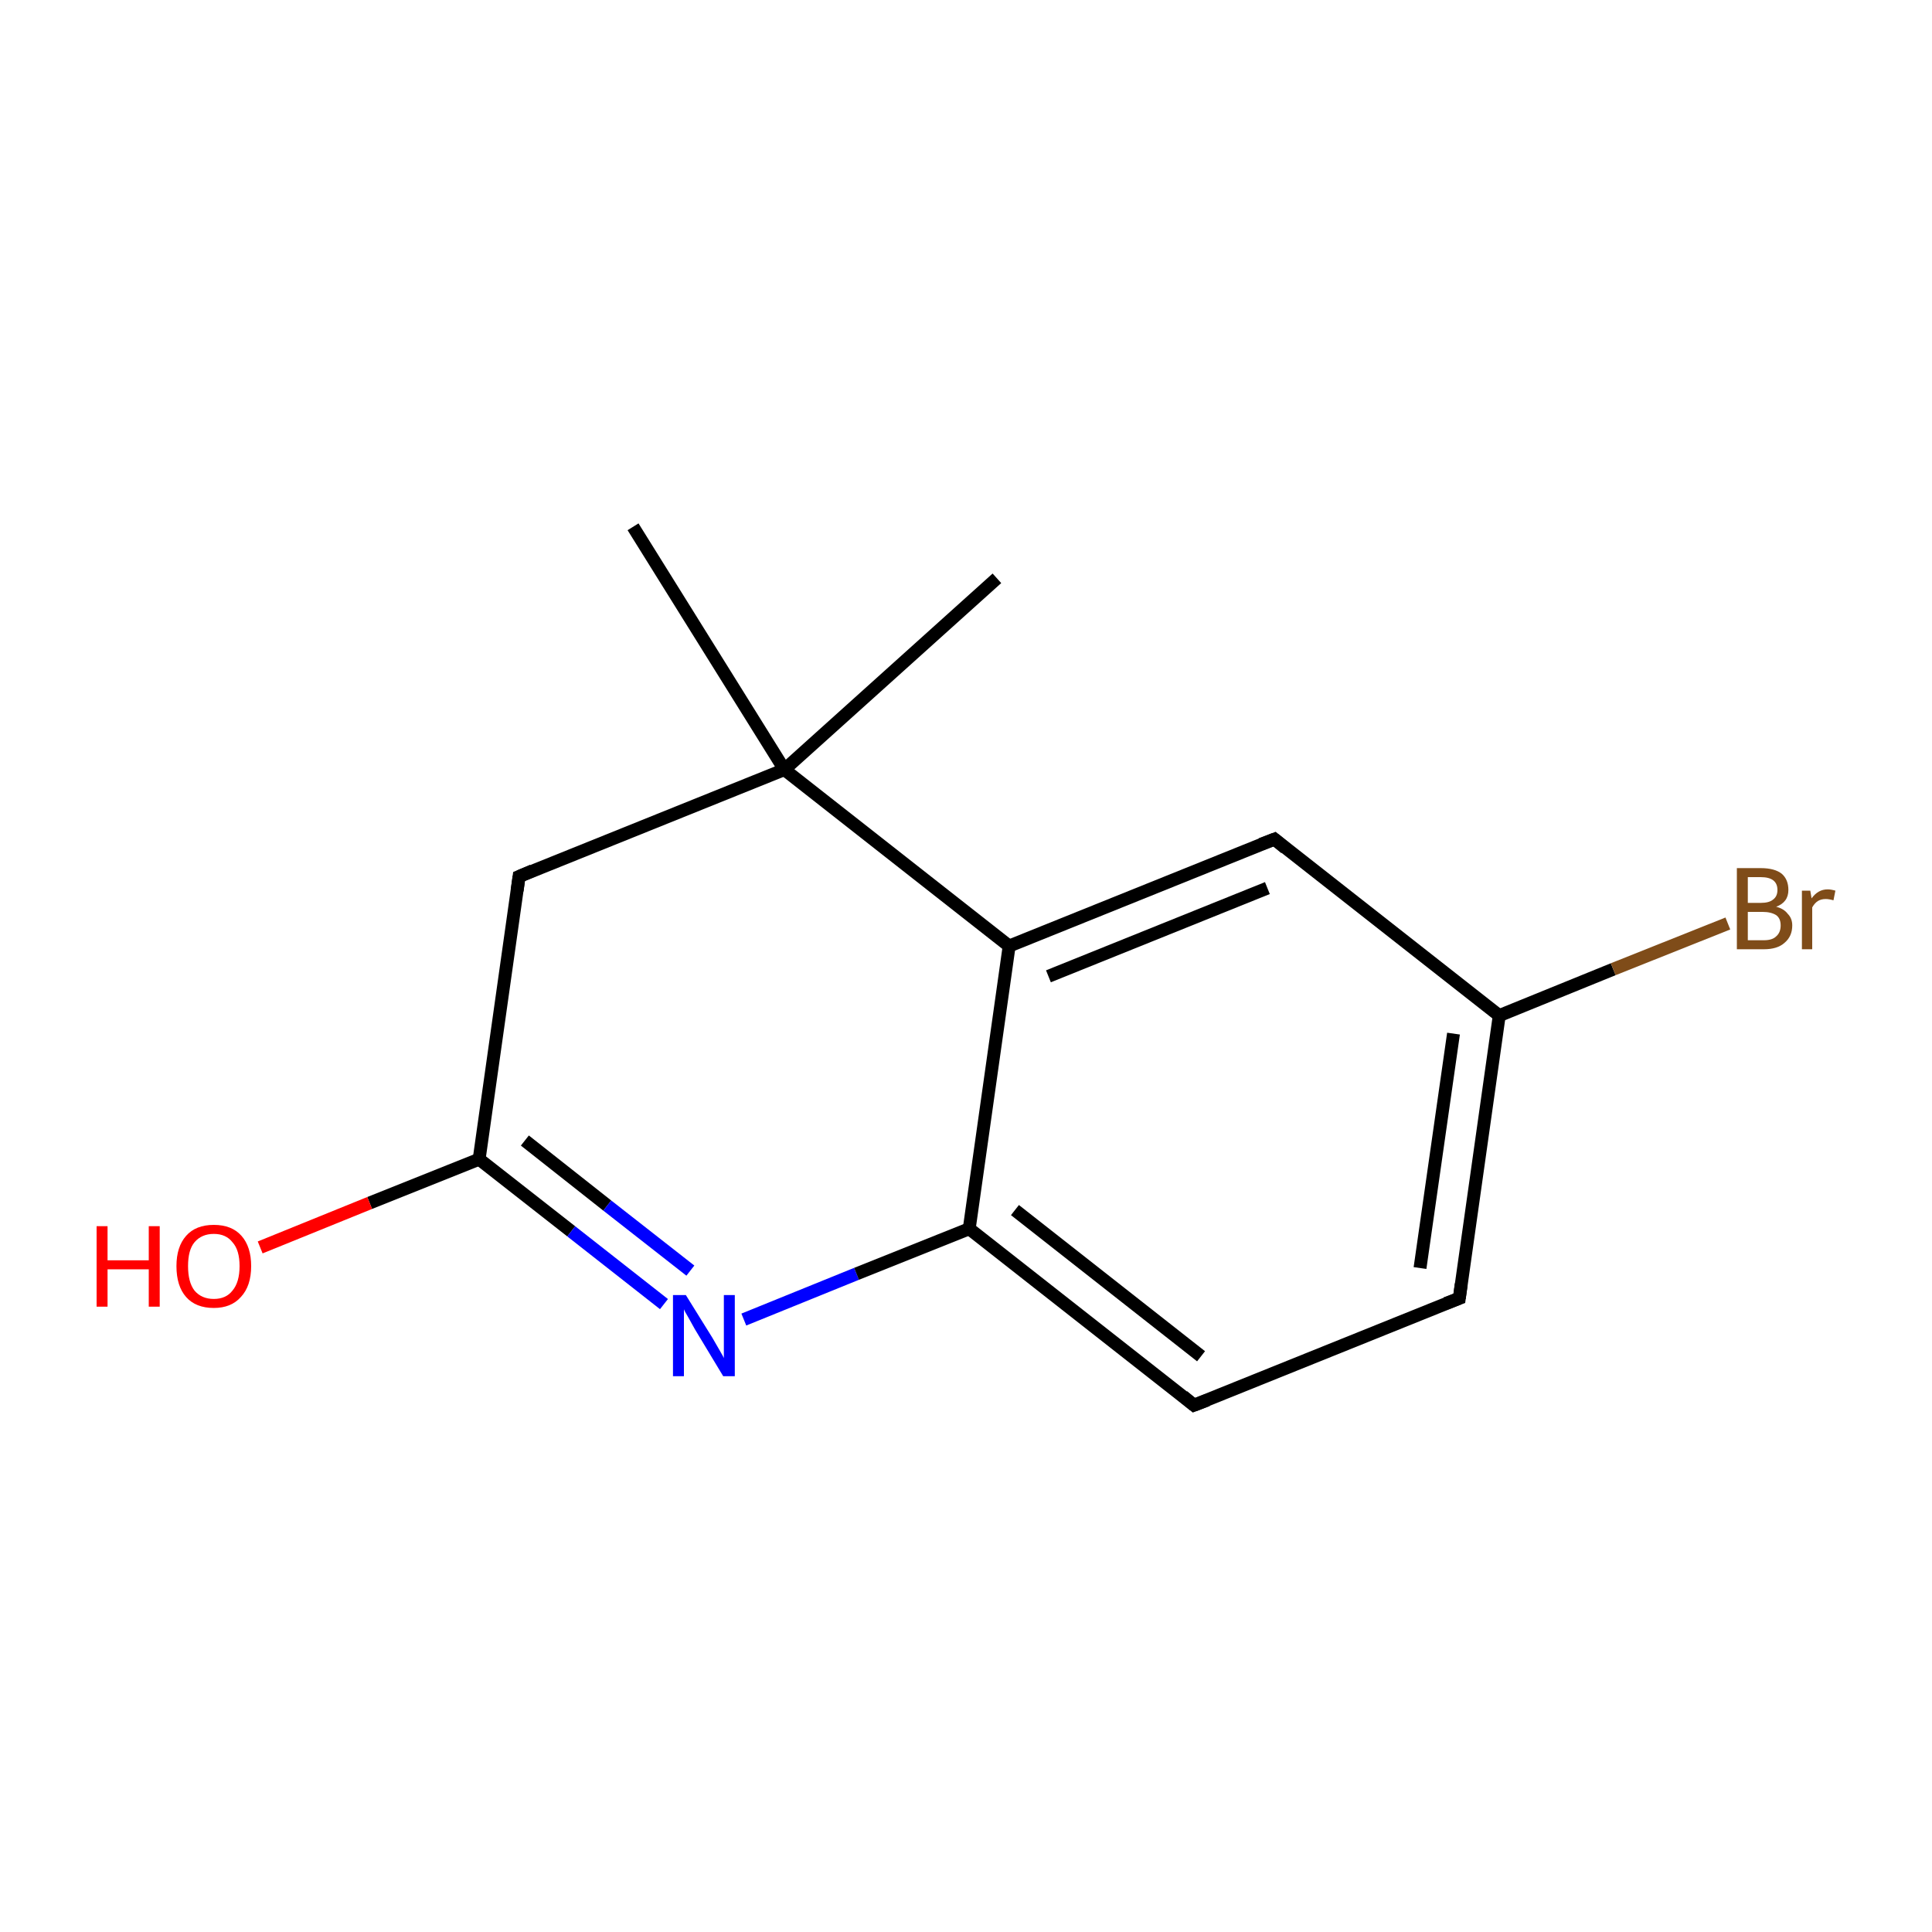 <?xml version='1.0' encoding='iso-8859-1'?>
<svg version='1.1' baseProfile='full'
              xmlns='http://www.w3.org/2000/svg'
                      xmlns:rdkit='http://www.rdkit.org/xml'
                      xmlns:xlink='http://www.w3.org/1999/xlink'
                  xml:space='preserve'
width='300px' height='300px' viewBox='0 0 300 300'>
<!-- END OF HEADER -->
<rect style='opacity:1.0;fill:#FFFFFF;stroke:none' width='300.0' height='300.0' x='0.0' y='0.0'> </rect>
<path class='bond-0 atom-0 atom-1' d='M 154.8,89.8 L 121.8,119.5' style='fill:none;fill-rule:evenodd;stroke:#000000;stroke-width:2.0px;stroke-linecap:butt;stroke-linejoin:miter;stroke-opacity:1' />
<path class='bond-1 atom-1 atom-2' d='M 121.8,119.5 L 98.3,81.8' style='fill:none;fill-rule:evenodd;stroke:#000000;stroke-width:2.0px;stroke-linecap:butt;stroke-linejoin:miter;stroke-opacity:1' />
<path class='bond-2 atom-1 atom-3' d='M 121.8,119.5 L 80.6,136.1' style='fill:none;fill-rule:evenodd;stroke:#000000;stroke-width:2.0px;stroke-linecap:butt;stroke-linejoin:miter;stroke-opacity:1' />
<path class='bond-3 atom-3 atom-4' d='M 80.6,136.1 L 74.4,180.0' style='fill:none;fill-rule:evenodd;stroke:#000000;stroke-width:2.0px;stroke-linecap:butt;stroke-linejoin:miter;stroke-opacity:1' />
<path class='bond-4 atom-4 atom-5' d='M 74.4,180.0 L 57.4,186.8' style='fill:none;fill-rule:evenodd;stroke:#000000;stroke-width:2.0px;stroke-linecap:butt;stroke-linejoin:miter;stroke-opacity:1' />
<path class='bond-4 atom-4 atom-5' d='M 57.4,186.8 L 40.4,193.7' style='fill:none;fill-rule:evenodd;stroke:#FF0000;stroke-width:2.0px;stroke-linecap:butt;stroke-linejoin:miter;stroke-opacity:1' />
<path class='bond-5 atom-4 atom-6' d='M 74.4,180.0 L 88.7,191.2' style='fill:none;fill-rule:evenodd;stroke:#000000;stroke-width:2.0px;stroke-linecap:butt;stroke-linejoin:miter;stroke-opacity:1' />
<path class='bond-5 atom-4 atom-6' d='M 88.7,191.2 L 103.1,202.5' style='fill:none;fill-rule:evenodd;stroke:#0000FF;stroke-width:2.0px;stroke-linecap:butt;stroke-linejoin:miter;stroke-opacity:1' />
<path class='bond-5 atom-4 atom-6' d='M 81.5,177.1 L 94.3,187.2' style='fill:none;fill-rule:evenodd;stroke:#000000;stroke-width:2.0px;stroke-linecap:butt;stroke-linejoin:miter;stroke-opacity:1' />
<path class='bond-5 atom-4 atom-6' d='M 94.3,187.2 L 107.2,197.3' style='fill:none;fill-rule:evenodd;stroke:#0000FF;stroke-width:2.0px;stroke-linecap:butt;stroke-linejoin:miter;stroke-opacity:1' />
<path class='bond-6 atom-6 atom-7' d='M 115.5,204.9 L 133.0,197.8' style='fill:none;fill-rule:evenodd;stroke:#0000FF;stroke-width:2.0px;stroke-linecap:butt;stroke-linejoin:miter;stroke-opacity:1' />
<path class='bond-6 atom-6 atom-7' d='M 133.0,197.8 L 150.5,190.8' style='fill:none;fill-rule:evenodd;stroke:#000000;stroke-width:2.0px;stroke-linecap:butt;stroke-linejoin:miter;stroke-opacity:1' />
<path class='bond-7 atom-7 atom-8' d='M 150.5,190.8 L 185.4,218.2' style='fill:none;fill-rule:evenodd;stroke:#000000;stroke-width:2.0px;stroke-linecap:butt;stroke-linejoin:miter;stroke-opacity:1' />
<path class='bond-7 atom-7 atom-8' d='M 157.6,187.9 L 186.5,210.6' style='fill:none;fill-rule:evenodd;stroke:#000000;stroke-width:2.0px;stroke-linecap:butt;stroke-linejoin:miter;stroke-opacity:1' />
<path class='bond-8 atom-8 atom-9' d='M 185.4,218.2 L 226.6,201.6' style='fill:none;fill-rule:evenodd;stroke:#000000;stroke-width:2.0px;stroke-linecap:butt;stroke-linejoin:miter;stroke-opacity:1' />
<path class='bond-9 atom-9 atom-10' d='M 226.6,201.6 L 232.8,157.7' style='fill:none;fill-rule:evenodd;stroke:#000000;stroke-width:2.0px;stroke-linecap:butt;stroke-linejoin:miter;stroke-opacity:1' />
<path class='bond-9 atom-9 atom-10' d='M 220.5,196.9 L 225.7,160.5' style='fill:none;fill-rule:evenodd;stroke:#000000;stroke-width:2.0px;stroke-linecap:butt;stroke-linejoin:miter;stroke-opacity:1' />
<path class='bond-10 atom-10 atom-11' d='M 232.8,157.7 L 250.5,150.5' style='fill:none;fill-rule:evenodd;stroke:#000000;stroke-width:2.0px;stroke-linecap:butt;stroke-linejoin:miter;stroke-opacity:1' />
<path class='bond-10 atom-10 atom-11' d='M 250.5,150.5 L 268.3,143.4' style='fill:none;fill-rule:evenodd;stroke:#7F4C19;stroke-width:2.0px;stroke-linecap:butt;stroke-linejoin:miter;stroke-opacity:1' />
<path class='bond-11 atom-10 atom-12' d='M 232.8,157.7 L 197.9,130.3' style='fill:none;fill-rule:evenodd;stroke:#000000;stroke-width:2.0px;stroke-linecap:butt;stroke-linejoin:miter;stroke-opacity:1' />
<path class='bond-12 atom-12 atom-13' d='M 197.9,130.3 L 156.7,146.9' style='fill:none;fill-rule:evenodd;stroke:#000000;stroke-width:2.0px;stroke-linecap:butt;stroke-linejoin:miter;stroke-opacity:1' />
<path class='bond-12 atom-12 atom-13' d='M 196.8,137.9 L 162.8,151.6' style='fill:none;fill-rule:evenodd;stroke:#000000;stroke-width:2.0px;stroke-linecap:butt;stroke-linejoin:miter;stroke-opacity:1' />
<path class='bond-13 atom-13 atom-1' d='M 156.7,146.9 L 121.8,119.5' style='fill:none;fill-rule:evenodd;stroke:#000000;stroke-width:2.0px;stroke-linecap:butt;stroke-linejoin:miter;stroke-opacity:1' />
<path class='bond-14 atom-13 atom-7' d='M 156.7,146.9 L 150.5,190.8' style='fill:none;fill-rule:evenodd;stroke:#000000;stroke-width:2.0px;stroke-linecap:butt;stroke-linejoin:miter;stroke-opacity:1' />
<path d='M 82.7,135.2 L 80.6,136.1 L 80.3,138.3' style='fill:none;stroke:#000000;stroke-width:2.0px;stroke-linecap:butt;stroke-linejoin:miter;stroke-miterlimit:10;stroke-opacity:1;' />
<path d='M 183.7,216.8 L 185.4,218.2 L 187.5,217.4' style='fill:none;stroke:#000000;stroke-width:2.0px;stroke-linecap:butt;stroke-linejoin:miter;stroke-miterlimit:10;stroke-opacity:1;' />
<path d='M 224.5,202.4 L 226.6,201.6 L 226.9,199.4' style='fill:none;stroke:#000000;stroke-width:2.0px;stroke-linecap:butt;stroke-linejoin:miter;stroke-miterlimit:10;stroke-opacity:1;' />
<path d='M 199.6,131.7 L 197.9,130.3 L 195.8,131.1' style='fill:none;stroke:#000000;stroke-width:2.0px;stroke-linecap:butt;stroke-linejoin:miter;stroke-miterlimit:10;stroke-opacity:1;' />
<path class='atom-5' d='M 15.0 190.4
L 16.7 190.4
L 16.7 195.7
L 23.1 195.7
L 23.1 190.4
L 24.8 190.4
L 24.8 202.9
L 23.1 202.9
L 23.1 197.1
L 16.7 197.1
L 16.7 202.9
L 15.0 202.9
L 15.0 190.4
' fill='#FF0000'/>
<path class='atom-5' d='M 27.4 196.6
Q 27.4 193.6, 28.9 191.9
Q 30.4 190.2, 33.2 190.2
Q 36.0 190.2, 37.5 191.9
Q 39.0 193.6, 39.0 196.6
Q 39.0 199.7, 37.4 201.4
Q 35.9 203.1, 33.2 203.1
Q 30.4 203.1, 28.9 201.4
Q 27.4 199.7, 27.4 196.6
M 33.2 201.7
Q 35.1 201.7, 36.1 200.4
Q 37.2 199.1, 37.2 196.6
Q 37.2 194.1, 36.1 192.9
Q 35.1 191.6, 33.2 191.6
Q 31.3 191.6, 30.2 192.9
Q 29.2 194.1, 29.2 196.6
Q 29.2 199.1, 30.2 200.4
Q 31.3 201.7, 33.2 201.7
' fill='#FF0000'/>
<path class='atom-6' d='M 106.5 201.1
L 110.6 207.7
Q 111.0 208.4, 111.7 209.6
Q 112.4 210.8, 112.4 210.9
L 112.4 201.1
L 114.1 201.1
L 114.1 213.7
L 112.3 213.7
L 107.9 206.4
Q 107.4 205.5, 106.9 204.6
Q 106.3 203.6, 106.2 203.3
L 106.2 213.7
L 104.5 213.7
L 104.5 201.1
L 106.5 201.1
' fill='#0000FF'/>
<path class='atom-11' d='M 275.8 140.8
Q 277.0 141.1, 277.6 141.9
Q 278.3 142.6, 278.3 143.7
Q 278.3 145.4, 277.1 146.4
Q 276.0 147.4, 273.9 147.4
L 269.7 147.4
L 269.7 134.8
L 273.4 134.8
Q 275.6 134.8, 276.7 135.7
Q 277.7 136.6, 277.7 138.2
Q 277.7 140.1, 275.8 140.8
M 271.4 136.2
L 271.4 140.2
L 273.4 140.2
Q 274.7 140.2, 275.3 139.7
Q 276.0 139.2, 276.0 138.2
Q 276.0 136.2, 273.4 136.2
L 271.4 136.2
M 273.9 146.0
Q 275.2 146.0, 275.8 145.4
Q 276.5 144.8, 276.5 143.7
Q 276.5 142.6, 275.8 142.1
Q 275.0 141.6, 273.7 141.6
L 271.4 141.6
L 271.4 146.0
L 273.9 146.0
' fill='#7F4C19'/>
<path class='atom-11' d='M 281.1 138.3
L 281.3 139.5
Q 282.3 138.1, 283.8 138.1
Q 284.3 138.1, 285.0 138.3
L 284.7 139.8
Q 284.0 139.6, 283.5 139.6
Q 282.8 139.6, 282.3 139.9
Q 281.8 140.2, 281.4 140.9
L 281.4 147.4
L 279.8 147.4
L 279.8 138.3
L 281.1 138.3
' fill='#7F4C19'/>
</svg>
